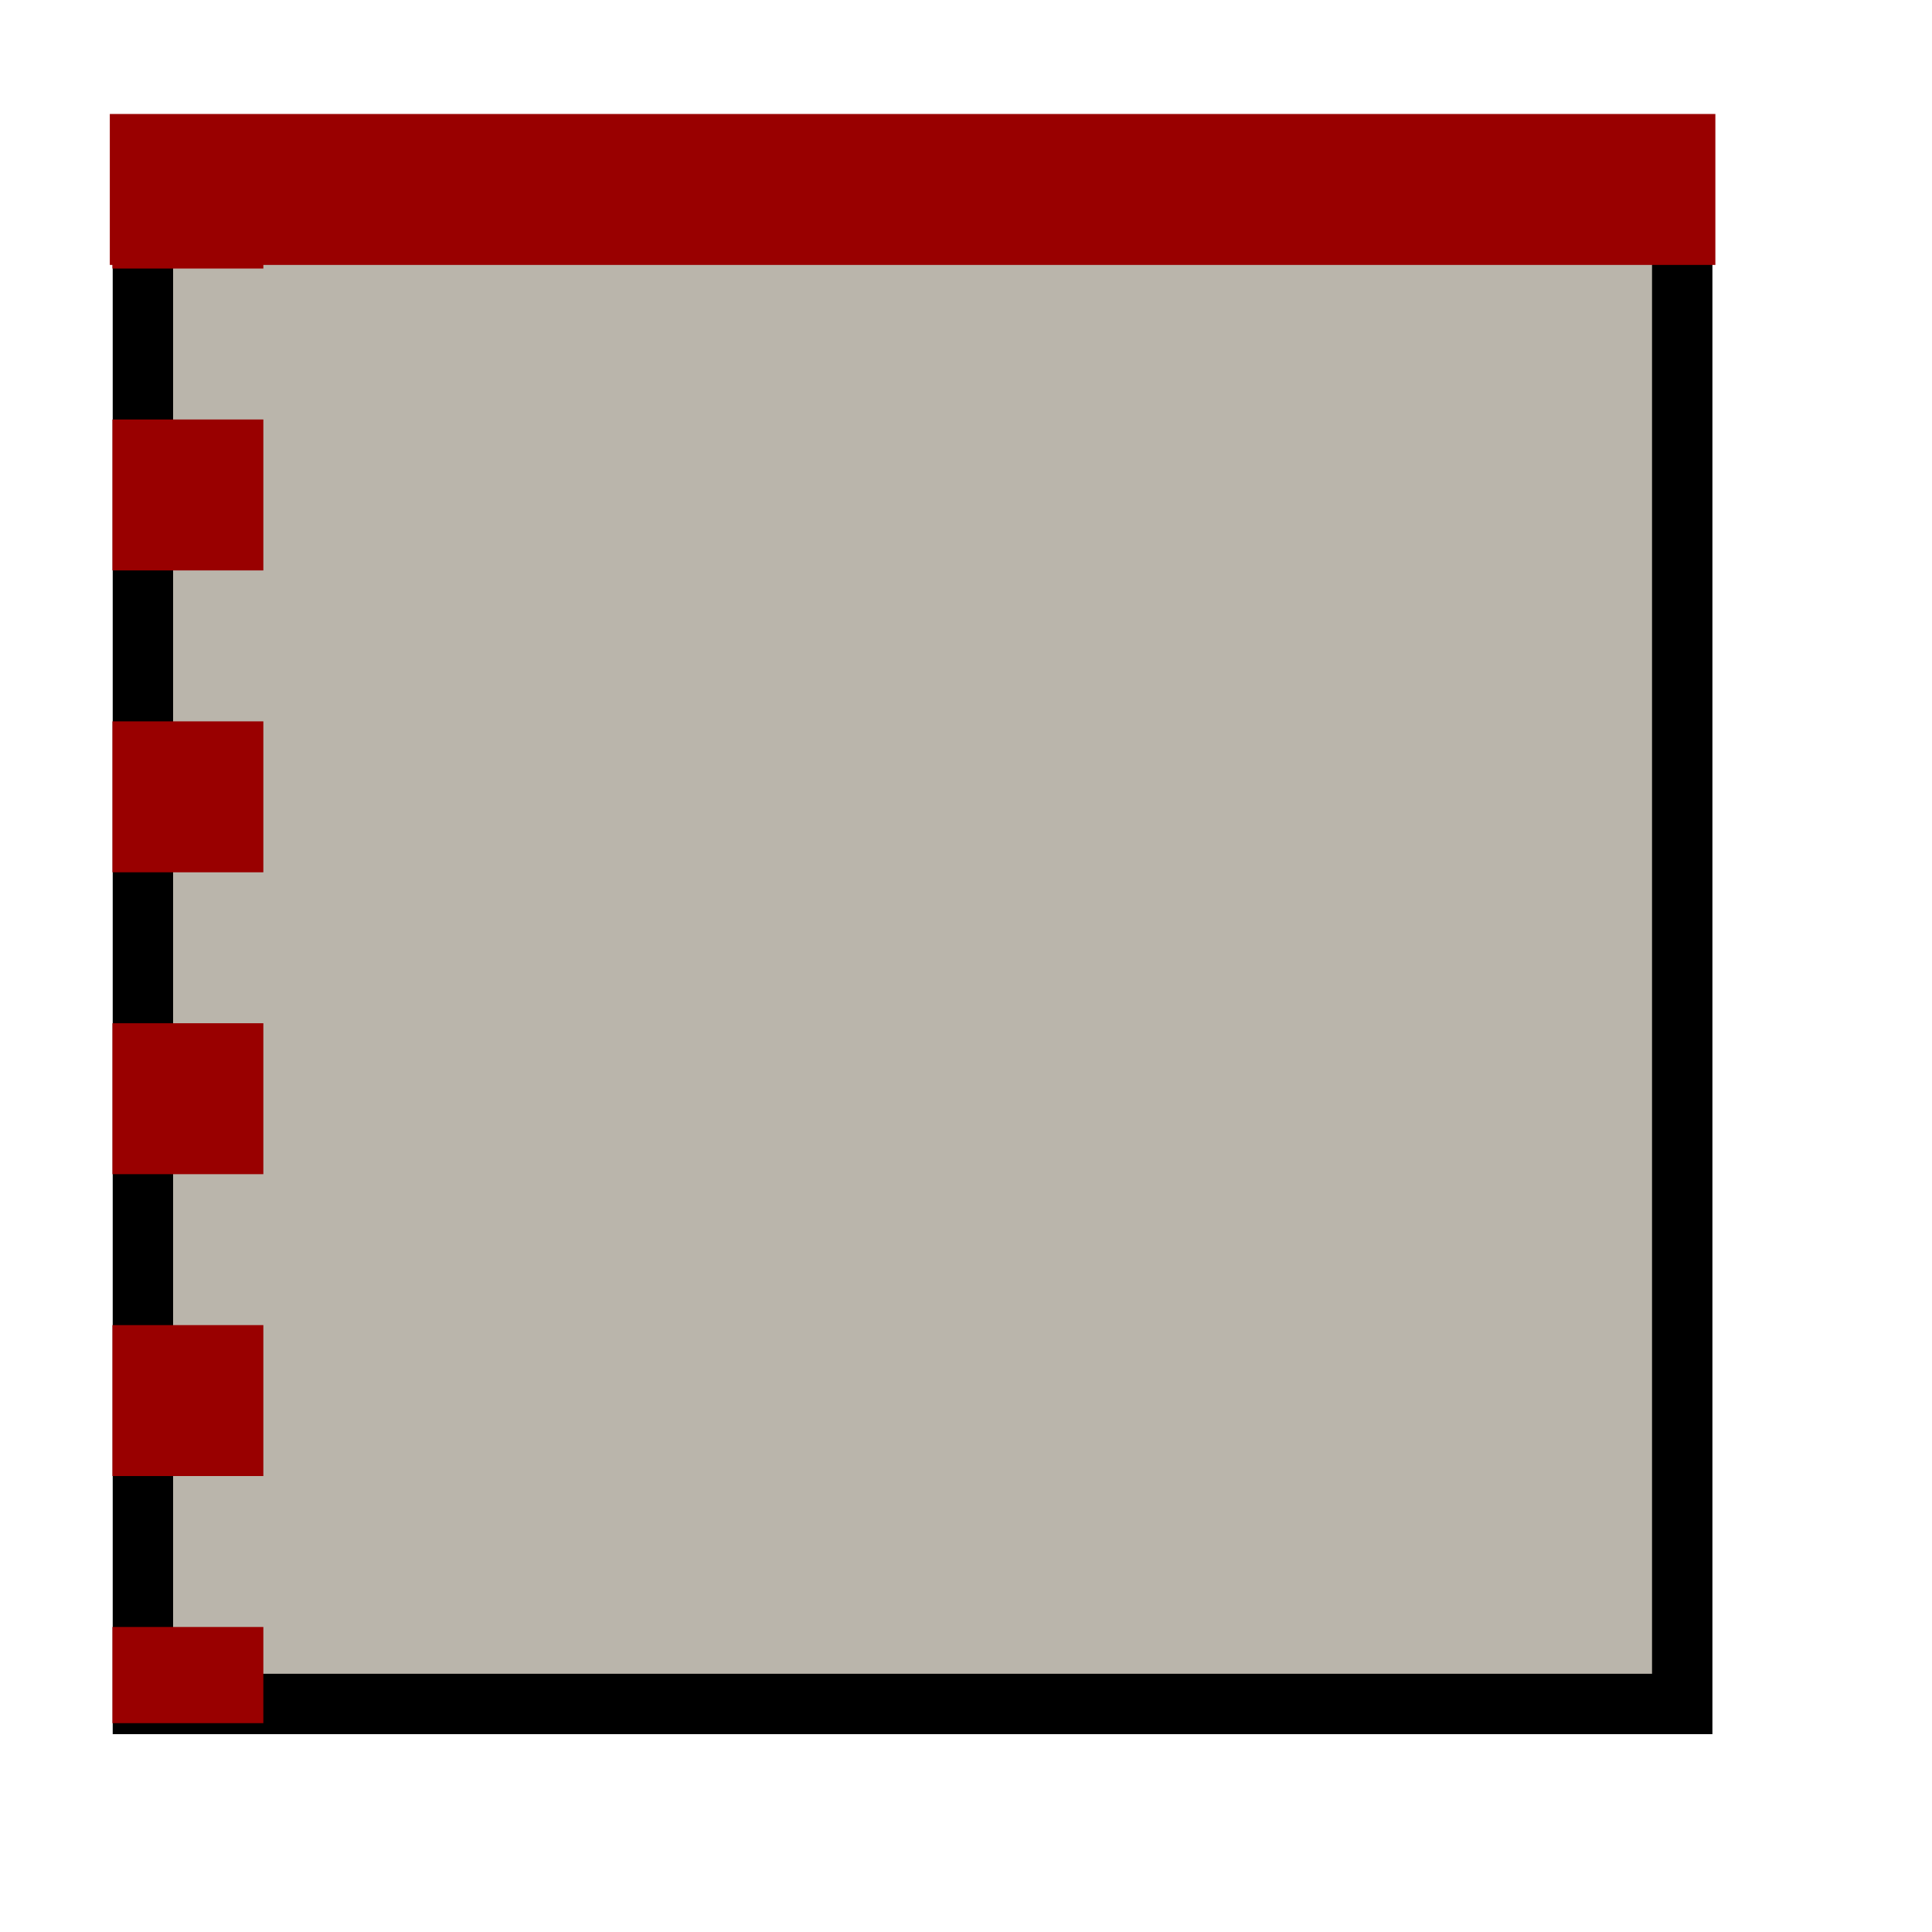 <?xml version="1.0"?>
<svg xmlns:sodipodi="http://sodipodi.sourceforge.net/DTD/sodipodi-0.dtd" xmlns:inkscape="http://www.inkscape.org/namespaces/inkscape" width="24pt" height="24pt" id="svg10039" sodipodi:version="0.32" inkscape:version="0.40pre3" sodipodi:docbase="/lethe/arsgratia/k3d-icons/scalable_unfixed" sodipodi:docname="SelectClockwise.svg" preserveAspectRatio="xMidYMid meet" zoomAndPan="magnify" version="1.0" contentScriptType="text/ecmascript" contentStyleType="text/css">
  <defs id="defs3"></defs>
  <sodipodi:namedview id="base" pagecolor="#ffffff" bordercolor="#666666" borderopacity="1.0" inkscape:pageopacity="0.0" inkscape:pageshadow="2" inkscape:zoom="13.893067" inkscape:cx="15.599584" inkscape:cy="11.563653" inkscape:current-layer="layer1" inkscape:window-width="640" inkscape:window-height="530" inkscape:window-x="0" inkscape:window-y="47"></sodipodi:namedview>
  <g inkscape:label="Layer 1" inkscape:groupmode="layer" id="layer1">
    <rect style="fill:#bab5ab;fill-rule:evenodd;stroke:#000000;stroke-width:1;stroke-miterlimit:4;stroke-dashoffset:0;" id="rect3143" width="25.496" height="25.149" x="2.316" y="2.663" transform="translate(5.085000e-2,0.411)"></rect>
    <path style="fill:none;fill-opacity:0.75;fill-rule:evenodd;stroke:#990000;stroke-width:2.5;stroke-dasharray:2.5 2.5;stroke-dashoffset:0;" d="M 3.061,1.537 L 3.061,28.13" id="path3506" sodipodi:nodetypes="cc" transform="translate(5.085000e-2,0.411)"></path>
    <path style="fill:none;fill-opacity:0.75;fill-rule:evenodd;stroke:#990000;stroke-width:2.5;" d="M 1.768,2.727 L 28.361,2.727" id="path3505" sodipodi:nodetypes="cc" transform="translate(5.085000e-2,0.411)"></path>
  </g>
</svg>

